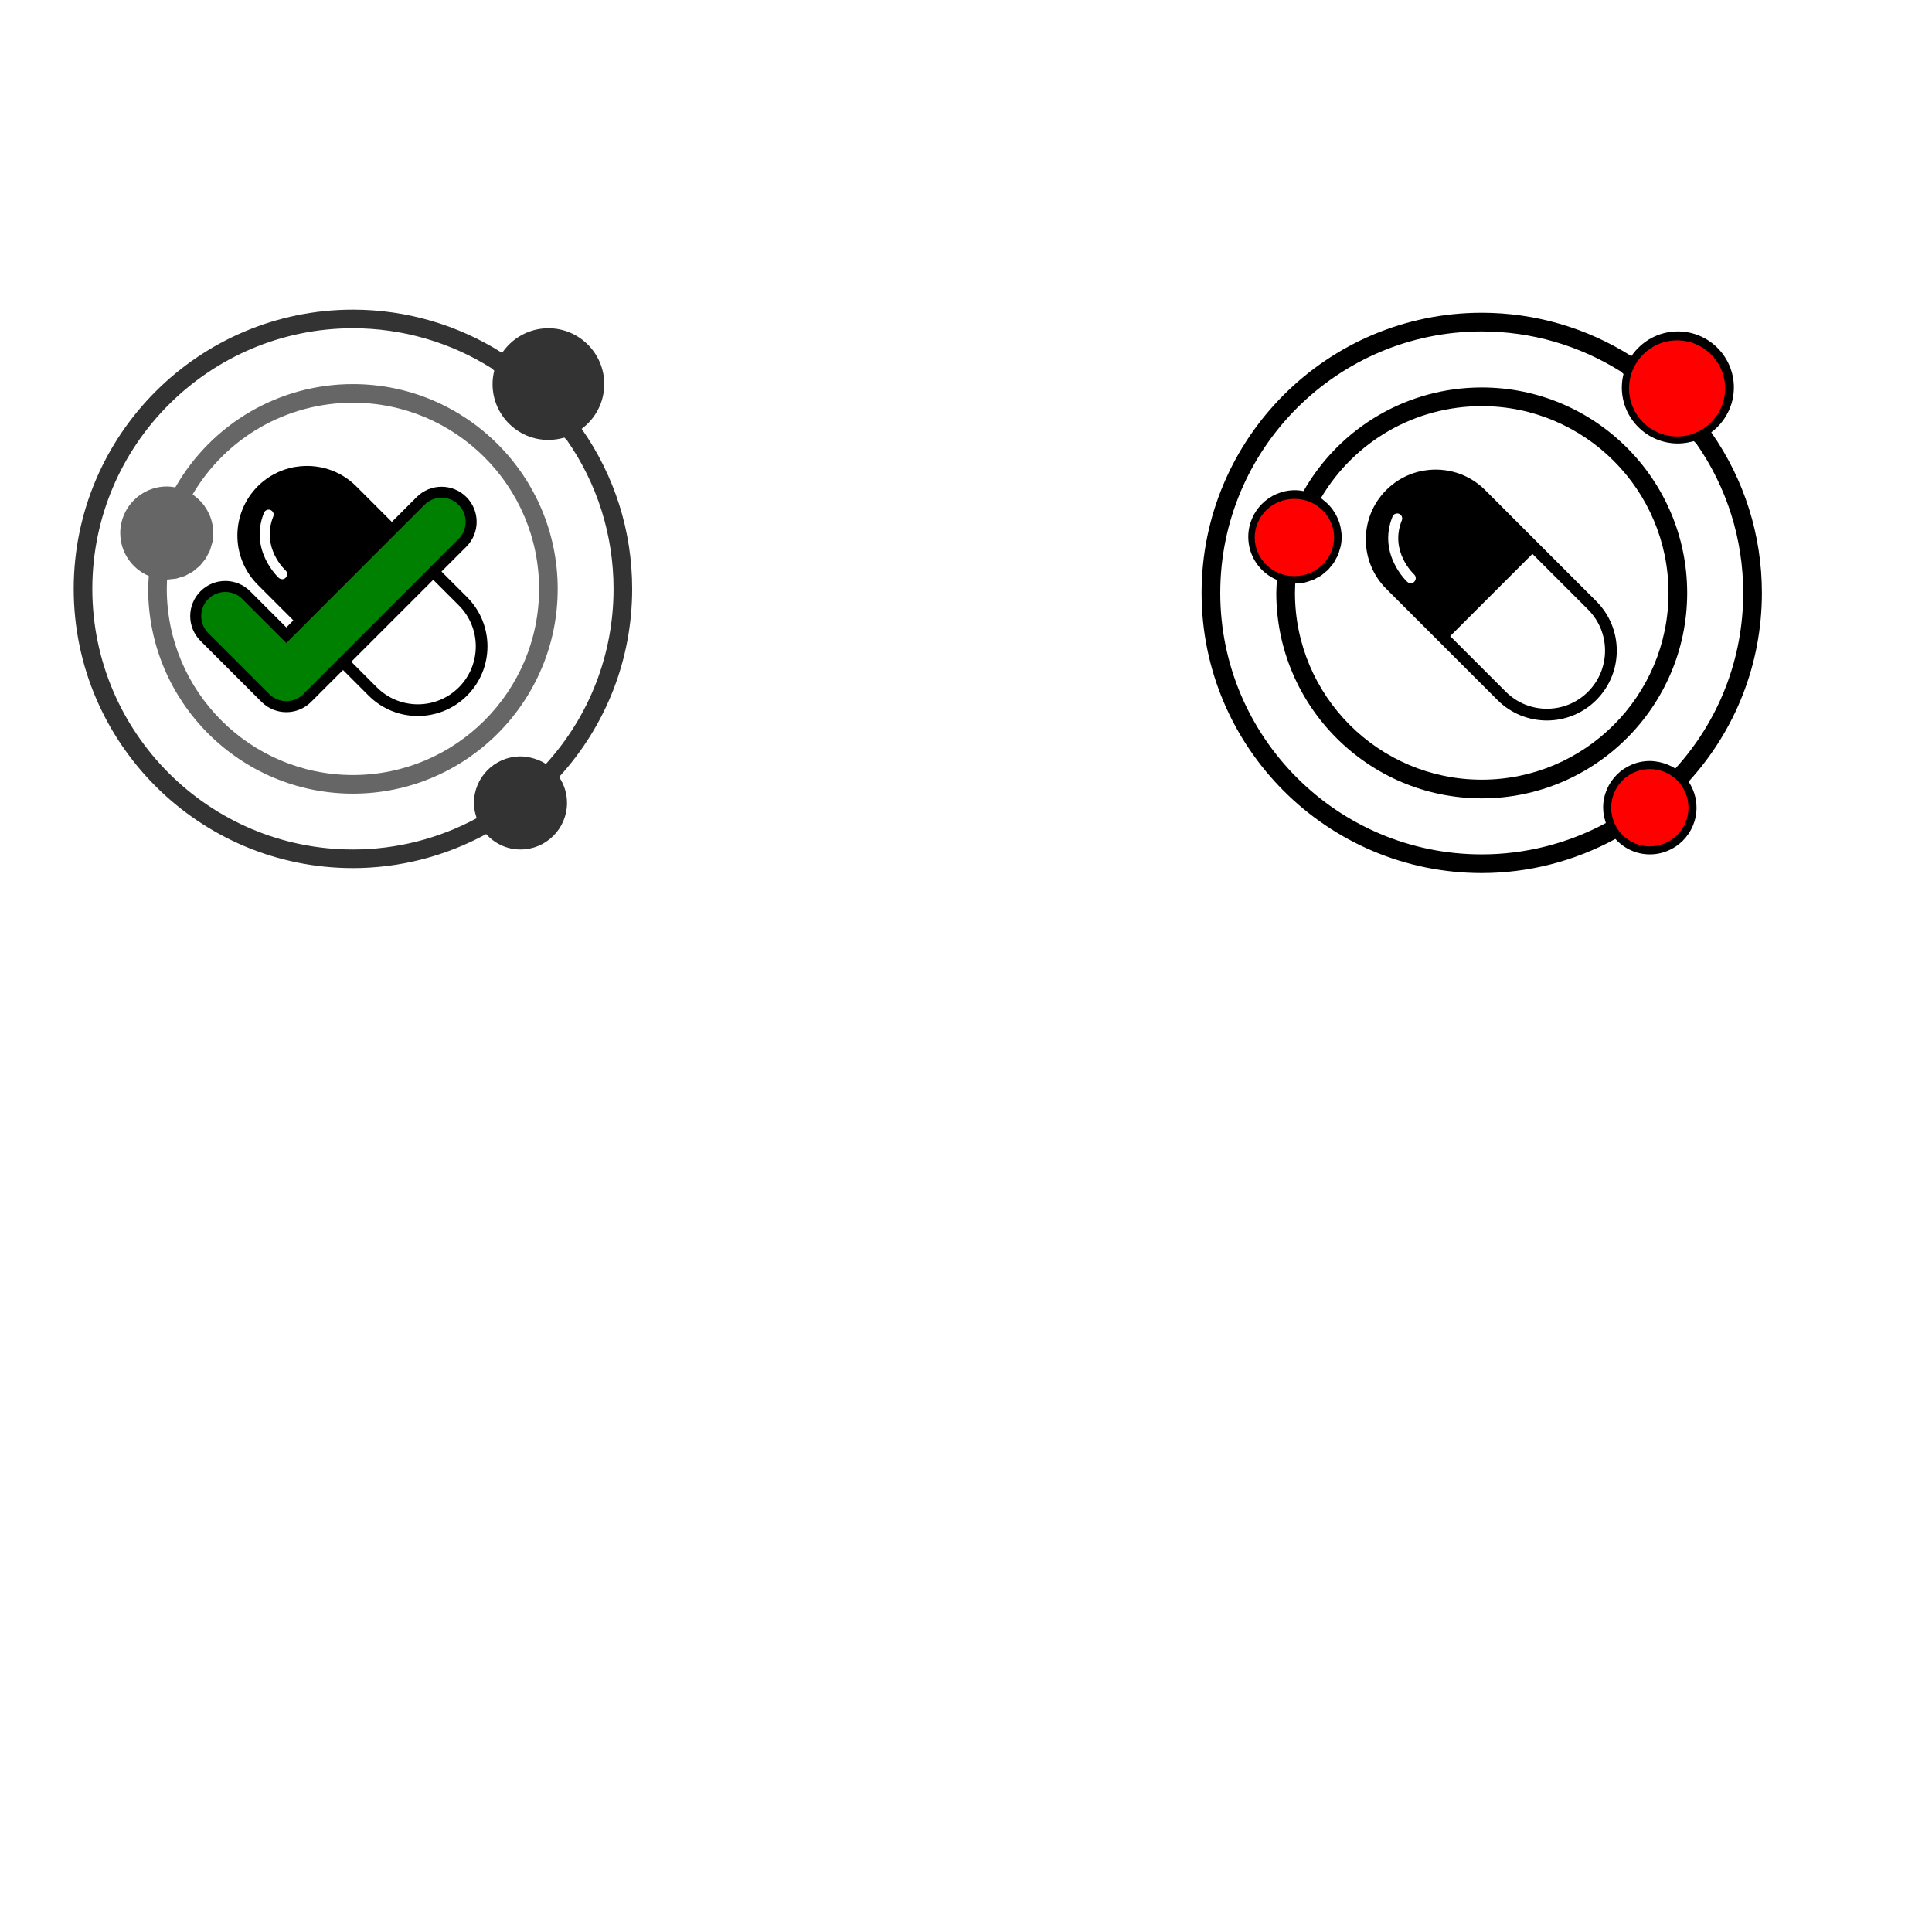 <?xml version="1.0" encoding="UTF-8" standalone="no"?>
<!-- Created with Inkscape (http://www.inkscape.org/) -->

<svg
   width="210mm"
   height="210mm"
   viewBox="0 0 210 210"
   version="1.1"
   id="svg5"
   xml:space="preserve"
   inkscape:version="1.2 (dc2aeda, 2022-05-15)"
   sodipodi:docname="landing_icon.svg"
   inkscape:export-filename="landing_icon.png"
   inkscape:export-xdpi="300"
   inkscape:export-ydpi="300"
   xmlns:inkscape="http://www.inkscape.org/namespaces/inkscape"
   xmlns:sodipodi="http://sodipodi.sourceforge.net/DTD/sodipodi-0.dtd"
   xmlns:xlink="http://www.w3.org/1999/xlink"
   xmlns="http://www.w3.org/2000/svg"
   xmlns:svg="http://www.w3.org/2000/svg"><sodipodi:namedview
     id="namedview7"
     pagecolor="#ffffff"
     bordercolor="#666666"
     borderopacity="1.0"
     inkscape:showpageshadow="2"
     inkscape:pageopacity="0.0"
     inkscape:pagecheckerboard="0"
     inkscape:deskcolor="#d1d1d1"
     inkscape:document-units="mm"
     showgrid="false"
     inkscape:zoom="1.0652397"
     inkscape:cx="361.421"
     inkscape:cy="464.21477"
     inkscape:window-width="1280"
     inkscape:window-height="1387"
     inkscape:window-x="1280"
     inkscape:window-y="623"
     inkscape:window-maximized="0"
     inkscape:current-layer="layer1" /><defs
     id="defs2"><linearGradient
       x1="26.649"
       y1="20.604"
       x2="135.665"
       y2="114.398"
       id="linearGradient1478"
       xlink:href="#linearGradient4689"
       gradientUnits="userSpaceOnUse"
       gradientTransform="matrix(0.563,0,0,0.568,-9.4,-5.305)" /><linearGradient
       id="linearGradient4689"><stop
         style="stop-color:#5a9fd4;stop-opacity:1"
         offset="0"
         id="stop4691" /><stop
         style="stop-color:#306998;stop-opacity:1"
         offset="1"
         id="stop4693" /></linearGradient><linearGradient
       x1="150.961"
       y1="192.352"
       x2="112.031"
       y2="137.273"
       id="linearGradient1475"
       xlink:href="#linearGradient4671"
       gradientUnits="userSpaceOnUse"
       gradientTransform="matrix(0.563,0,0,0.568,-9.4,-5.305)" /><linearGradient
       id="linearGradient4671"><stop
         style="stop-color:#ffd43b;stop-opacity:1"
         offset="0"
         id="stop4673" /><stop
         style="stop-color:#ffe873;stop-opacity:1"
         offset="1"
         id="stop4675" /></linearGradient><radialGradient
       cx="61.519"
       cy="132.286"
       r="29.037"
       fx="61.519"
       fy="132.286"
       id="radialGradient1480"
       xlink:href="#linearGradient2795"
       gradientUnits="userSpaceOnUse"
       gradientTransform="matrix(2.382716e-8,-0.296,1.437,4.683673e-7,-128.544,150.52)" /><linearGradient
       id="linearGradient2795"><stop
         style="stop-color:#b8b8b8;stop-opacity:0.498"
         offset="0"
         id="stop2797" /><stop
         style="stop-color:#7f7f7f;stop-opacity:0"
         offset="1"
         id="stop2799" /></linearGradient><linearGradient
       id="gradientFill-1"
       x1="0.741"
       x2="590.863"
       y1="3.666"
       y2="593.787"
       gradientUnits="userSpaceOnUse"
       spreadMethod="pad"
       gradientTransform="matrix(0.115,0,0,0.077,293.056,752.184)"><stop
         offset="0"
         stop-color="rgb(203,206,208)"
         stop-opacity="1"
         id="stop7" /><stop
         offset="1"
         stop-color="rgb(132,131,139)"
         stop-opacity="1"
         id="stop9" /></linearGradient><linearGradient
       id="gradientFill-2"
       x1="301.026"
       x2="703.067"
       y1="151.401"
       y2="553.442"
       gradientUnits="userSpaceOnUse"
       spreadMethod="pad"
       gradientTransform="matrix(0.093,0,0,0.095,293.056,752.184)"><stop
         offset="0"
         stop-color="rgb(39,109,195)"
         stop-opacity="1"
         id="stop12" /><stop
         offset="1"
         stop-color="rgb(22,92,170)"
         stop-opacity="1"
         id="stop14" /></linearGradient></defs><g
     inkscape:label="Layer 1"
     inkscape:groupmode="layer"
     id="layer1"><g
       transform="matrix(2.924,0,0,2.924,-184.198,14.926)"
       style="fill:#000000"
       id="g4643"><g
         id="g1185"
         style="fill:#000000;fill-rule:evenodd;stroke:none;stroke-width:1"
         transform="matrix(0.346,0,0,0.346,65.735,6.406)"><g
           id="g1183"
           transform="translate(-986,-742)"
           style="fill:#000000"><g
             style="fill:#000000"
             id="g1181"
             transform="translate(986,742)"><path
               style="fill:#666666;fill-opacity:1"
               id="path1177"
               d="M 30,50 C 18.972,50 10,41.028 10,30 c 0,-0.33 0.009,-0.664 0.025,-1 0.185,-0.001 0.359,-0.036 0.538,-0.057 0.151,-0.017 0.307,-0.018 0.454,-0.048 0.177,-0.037 0.34,-0.104 0.51,-0.159 0.142,-0.046 0.29,-0.076 0.425,-0.134 0.16,-0.068 0.304,-0.163 0.455,-0.247 0.131,-0.073 0.27,-0.132 0.393,-0.215 0.14,-0.095 0.26,-0.214 0.39,-0.322 0.116,-0.097 0.241,-0.182 0.348,-0.289 0.12,-0.121 0.218,-0.262 0.325,-0.394 0.094,-0.116 0.2,-0.222 0.284,-0.346 0.1,-0.147 0.172,-0.312 0.255,-0.469 0.068,-0.127 0.149,-0.246 0.205,-0.379 0.08,-0.188 0.128,-0.391 0.184,-0.59 0.033,-0.117 0.083,-0.226 0.107,-0.346 C 14.965,24.68 15,24.344 15,24 15,23.702 14.964,23.411 14.911,23.124 14.898,23.047 14.884,22.97 14.867,22.893 14.808,22.64 14.734,22.393 14.637,22.154 14.596,22.053 14.547,21.958 14.5,21.86 14.429,21.712 14.351,21.568 14.265,21.428 14.191,21.305 14.116,21.185 14.032,21.07 13.914,20.908 13.786,20.753 13.649,20.606 13.555,20.505 13.457,20.411 13.355,20.319 13.252,20.224 13.143,20.137 13.031,20.052 12.945,19.985 12.869,19.908 12.778,19.847 16.374,13.748 22.883,10 30,10 41.028,10 50,18.972 50,30 50,41.028 41.028,50 30,50 M 52,30 C 52,17.869 42.131,8 30,8 22.072,8 14.841,12.234 10.918,19.093 10.62,19.037 10.315,19 10,19 7.243,19 5,21.243 5,24 5,26.073 6.269,27.854 8.07,28.611 8.041,29.076 8,29.544 8,30 8,42.131 17.869,52 30,52 42.131,52 52,42.131 52,30"
               inkscape:connector-curvature="0" /><path
               style="fill:#333333"
               id="path1179"
               d="m 43.288,54.644 c -4.071,2.198 -8.646,3.356 -13.288,3.356 -15.44,0 -28,-12.56 -28,-28 0,-15.439 12.56,-28 28,-28 5.296,0 10.454,1.492 14.922,4.314 l 0.26,0.247 c -0.115,0.462 -0.182,0.943 -0.182,1.439 0,3.309 2.691,6 6,6 0.263,0 0.521,-0.022 0.775,-0.055 0.069,-0.009 0.136,-0.02 0.204,-0.032 0.219,-0.036 0.434,-0.083 0.645,-0.142 0.029,-0.008 0.06,-0.011 0.089,-0.02 l 0.255,0.244 c 3.292,4.714 5.032,10.247 5.032,16.005 0,7.001 -2.574,13.645 -7.269,18.811 -0.235,-0.154 -0.484,-0.28 -0.74,-0.392 -0.053,-0.022 -0.107,-0.039 -0.161,-0.06 -0.225,-0.089 -0.456,-0.161 -0.693,-0.216 -0.077,-0.018 -0.152,-0.036 -0.23,-0.051 -0.297,-0.054 -0.599,-0.092 -0.907,-0.092 -2.757,0 -5,2.244 -5,5 0,0.303 0.034,0.603 0.091,0.901 0.03,0.166 0.082,0.323 0.128,0.483 0.026,0.086 0.039,0.175 0.069,0.26 m 16.712,-24.644 c 0,-6.187 -1.877,-12.131 -5.424,-17.193 1.468,-1.095 2.424,-2.839 2.424,-4.807 0,-3.308 -2.691,-6 -6,-6 -2.068,0 -3.894,1.052 -4.974,2.648 -4.797,-3.04 -10.337,-4.648 -16.026,-4.648 -16.542,0 -30,13.458 -30,30 0,16.542 13.458,30 30,30 5.005,0 9.929,-1.27 14.311,-3.654 0.915,1.009 2.223,1.654 3.689,1.654 2.757,0 5,-2.243 5,-5 0,-1.031 -0.315,-1.991 -0.852,-2.788 5.066,-5.542 7.852,-12.682 7.852,-20.212"
               inkscape:connector-curvature="0" /></g></g></g><path
         inkscape:connector-curvature="0"
         style="fill:#000000;fill-opacity:1;stroke-width:0.613"
         d="m 80.358,20.753 c 1.011,-1.011 1.011,-2.648 0,-3.66 L 76.238,12.973 c -0.612,-0.612 -1.452,-0.851 -2.245,-0.723 -0.026,0.004 -0.053,0.007 -0.078,0.011 -0.007,0.001 -0.015,0.004 -0.022,0.005 -0.4,0.081 -0.785,0.256 -1.118,0.527 -0.068,0.055 -0.134,0.114 -0.197,0.178 -1.011,1.011 -1.011,2.651 -1.3e-5,3.663 l 4.12,4.12 c 1.012,1.011 2.65,1.009 3.661,-0.001 z m -0.306,-0.306 c -0.84,0.84 -2.207,0.84 -3.047,0 l -2.061,-2.061 3.047,-3.047 2.061,2.061 c 0.84,0.84 0.84,2.207 1.2e-5,3.047 z m -6.431,-4.084 c -0.062,0.08 -0.185,0.083 -0.263,0.014 -0.01,-0.009 -1.112,-1.024 -0.55,-2.419 0.009,-0.024 0.023,-0.046 0.041,-0.063 0.051,-0.051 0.131,-0.071 0.201,-0.042 0.097,0.039 0.142,0.147 0.104,0.243 -0.466,1.155 0.445,1.993 0.455,2.002 0.077,0.069 0.082,0.188 0.013,0.264 z"
         id="path1187" /><ellipse
         style="color:#000000;clip-rule:nonzero;display:inline;overflow:visible;visibility:visible;opacity:1;isolation:auto;mix-blend-mode:normal;color-interpolation:sRGB;color-interpolation-filters:linearRGB;solid-color:#000000;solid-opacity:1;fill:none;fill-opacity:1;fill-rule:nonzero;stroke:none;stroke-width:1.227;stroke-linecap:butt;stroke-linejoin:miter;stroke-miterlimit:4;stroke-dasharray:3.681, 1.227;stroke-dashoffset:0;stroke-opacity:1;marker:none;color-rendering:auto;image-rendering:auto;shape-rendering:auto;text-rendering:auto;enable-background:accumulate"
         id="ellipse1189"
         cx="69.174"
         cy="14.731"
         rx="1.47"
         ry="1.432" /><circle
         r="1.432"
         cy="24.743"
         cx="82.342"
         id="circle1191"
         style="color:#000000;clip-rule:nonzero;display:inline;overflow:visible;visibility:visible;opacity:1;isolation:auto;mix-blend-mode:normal;color-interpolation:sRGB;color-interpolation-filters:linearRGB;solid-color:#000000;solid-opacity:1;fill:none;fill-opacity:1;fill-rule:nonzero;stroke:none;stroke-width:1.227;stroke-linecap:butt;stroke-linejoin:miter;stroke-miterlimit:4;stroke-dasharray:3.681, 1.227;stroke-dashoffset:0;stroke-opacity:1;marker:none;color-rendering:auto;image-rendering:auto;shape-rendering:auto;text-rendering:auto;enable-background:accumulate" /><circle
         style="color:#000000;clip-rule:nonzero;display:inline;overflow:visible;visibility:visible;opacity:1;isolation:auto;mix-blend-mode:normal;color-interpolation:sRGB;color-interpolation-filters:linearRGB;solid-color:#000000;solid-opacity:1;fill:none;fill-opacity:1;fill-rule:nonzero;stroke:none;stroke-width:1.227;stroke-linecap:butt;stroke-linejoin:miter;stroke-miterlimit:4;stroke-dasharray:3.681, 1.227;stroke-dashoffset:0;stroke-opacity:1;marker:none;color-rendering:auto;image-rendering:auto;shape-rendering:auto;text-rendering:auto;enable-background:accumulate"
         id="circle1193"
         cx="83.352"
         cy="9.209"
         r="1.78" /><g
         style="clip-rule:evenodd;fill:#00aa44;fill-opacity:1;fill-rule:evenodd;stroke:#000000;stroke-width:204.454;stroke-miterlimit:4;stroke-dasharray:none;image-rendering:optimizeQuality;shape-rendering:geometricPrecision;text-rendering:geometricPrecision"
         id="g1199"
         transform="matrix(0.002,0,0,0.002,68.563,10.352)"><g
           id="g1197"
           style="fill:#00aa44;fill-opacity:1;stroke:#000000;stroke-width:204.454;stroke-miterlimit:4;stroke-dasharray:none"><path
             id="path1195"
             d="M 2538,4078 5034,1582 c 215,-215 563,-215 778,0 215,215 215,563 0,778 L 2930,5242 c -1,1 -2,2 -3,3 -215,215 -563,215 -778,0 l -104,-104 v 0 L 1015,4111 c -215,-215 -215,-563 0,-778 215,-215 563,-215 778,0 z"
             class="fil0"
             inkscape:connector-curvature="0"
             style="fill:#008000;fill-opacity:1;stroke:#000000;stroke-width:204.454;stroke-miterlimit:4;stroke-dasharray:none" /></g></g></g><g
       inkscape:label="Layer 1"
       id="layer1-4"
       transform="matrix(0.539,0,0,0.539,76.178,-142.837)"><g
         transform="matrix(3.339,0,0,3.339,-1031.721,-1540.836)"
         id="layer1-6"
         inkscape:label="Layer 1"><g
           transform="matrix(0.564,0,0,0.564,339.234,559.722)"
           style="fill:#000000;fill-rule:evenodd;stroke:none;stroke-width:1"
           id="g4180-7"><g
             style="fill:#000000"
             transform="translate(-986,-742)"
             id="g4182-5"><g
               transform="translate(986,742)"
               id="g4184-3"
               style="fill:#000000"><path
                 inkscape:connector-curvature="0"
                 d="M 30,50 C 18.972,50 10,41.028 10,30 c 0,-0.33 0.009,-0.664 0.025,-1 0.185,-0.001 0.359,-0.036 0.538,-0.057 0.151,-0.017 0.307,-0.018 0.454,-0.048 0.177,-0.037 0.34,-0.104 0.51,-0.159 0.142,-0.046 0.29,-0.076 0.425,-0.134 0.16,-0.068 0.304,-0.163 0.455,-0.247 0.131,-0.073 0.27,-0.132 0.393,-0.215 0.14,-0.095 0.26,-0.214 0.39,-0.322 0.116,-0.097 0.241,-0.182 0.348,-0.289 0.12,-0.121 0.218,-0.262 0.325,-0.394 0.094,-0.116 0.2,-0.222 0.284,-0.346 0.1,-0.147 0.172,-0.312 0.255,-0.469 0.068,-0.127 0.149,-0.246 0.205,-0.379 0.08,-0.188 0.128,-0.391 0.184,-0.59 0.033,-0.117 0.083,-0.226 0.107,-0.346 C 14.965,24.68 15,24.344 15,24 15,23.702 14.964,23.411 14.911,23.124 14.898,23.047 14.884,22.97 14.867,22.893 14.808,22.64 14.734,22.393 14.637,22.154 14.596,22.053 14.547,21.958 14.5,21.86 14.429,21.712 14.351,21.568 14.265,21.428 14.191,21.305 14.116,21.185 14.032,21.07 13.914,20.908 13.786,20.753 13.649,20.606 13.555,20.505 13.457,20.411 13.355,20.319 13.252,20.224 13.143,20.137 13.031,20.052 12.945,19.985 12.869,19.908 12.778,19.847 16.374,13.748 22.883,10 30,10 41.028,10 50,18.972 50,30 50,41.028 41.028,50 30,50 M 52,30 C 52,17.869 42.131,8 30,8 22.072,8 14.841,12.234 10.918,19.093 10.62,19.037 10.315,19 10,19 7.243,19 5,21.243 5,24 5,26.073 6.269,27.854 8.07,28.611 8.041,29.076 8,29.544 8,30 8,42.131 17.869,52 30,52 42.131,52 52,42.131 52,30"
                 id="path4188-5"
                 style="fill:#000000" /><path
                 inkscape:connector-curvature="0"
                 d="m 43.288,54.644 c -4.071,2.198 -8.646,3.356 -13.288,3.356 -15.44,0 -28,-12.56 -28,-28 0,-15.439 12.56,-28 28,-28 5.296,0 10.454,1.492 14.922,4.314 l 0.26,0.247 c -0.115,0.462 -0.182,0.943 -0.182,1.439 0,3.309 2.691,6 6,6 0.263,0 0.521,-0.022 0.775,-0.055 0.069,-0.009 0.136,-0.02 0.204,-0.032 0.219,-0.036 0.434,-0.083 0.645,-0.142 0.029,-0.008 0.06,-0.011 0.089,-0.02 l 0.255,0.244 c 3.292,4.714 5.032,10.247 5.032,16.005 0,7.001 -2.574,13.645 -7.269,18.811 -0.235,-0.154 -0.484,-0.28 -0.74,-0.392 -0.053,-0.022 -0.107,-0.039 -0.161,-0.06 -0.225,-0.089 -0.456,-0.161 -0.693,-0.216 -0.077,-0.018 -0.152,-0.036 -0.23,-0.051 -0.297,-0.054 -0.599,-0.092 -0.907,-0.092 -2.757,0 -5,2.244 -5,5 0,0.303 0.034,0.603 0.091,0.901 0.03,0.166 0.082,0.323 0.128,0.483 0.026,0.086 0.039,0.175 0.069,0.26 m 16.712,-24.644 c 0,-6.187 -1.877,-12.131 -5.424,-17.193 1.468,-1.095 2.424,-2.839 2.424,-4.807 0,-3.308 -2.691,-6 -6,-6 -2.068,0 -3.894,1.052 -4.974,2.648 -4.797,-3.04 -10.337,-4.648 -16.026,-4.648 -16.542,0 -30,13.458 -30,30 0,16.542 13.458,30 30,30 5.005,0 9.929,-1.27 14.311,-3.654 0.915,1.009 2.223,1.654 3.689,1.654 2.757,0 5,-2.243 5,-5 0,-1.031 -0.315,-1.991 -0.852,-2.788 5.066,-5.542 7.852,-12.682 7.852,-20.212"
                 id="path4190-6"
                 style="fill:#000000" /></g></g></g><path
           id="path4220-2"
           d="m 363.073,583.11 c 1.649,-1.649 1.649,-4.317 0,-5.966 l -6.716,-6.716 c -0.997,-0.997 -2.368,-1.388 -3.66,-1.179 -0.043,0.006 -0.086,0.011 -0.128,0.018 -0.012,0.002 -0.025,0.007 -0.036,0.009 -0.653,0.132 -1.279,0.417 -1.822,0.86 -0.111,0.09 -0.218,0.186 -0.322,0.29 -1.648,1.648 -1.649,4.322 -2e-5,5.971 l 6.716,6.716 c 1.65,1.648 4.321,1.645 5.968,-0.002 z m -0.499,-0.499 c -1.37,1.37 -3.597,1.37 -4.967,0 l -3.359,-3.359 4.967,-4.967 3.359,3.359 c 1.37,1.37 1.37,3.597 2e-5,4.967 z m -10.484,-6.657 c -0.1,0.131 -0.301,0.136 -0.429,0.023 -0.016,-0.014 -1.813,-1.67 -0.896,-3.943 0.014,-0.04 0.038,-0.075 0.066,-0.103 0.083,-0.083 0.214,-0.115 0.328,-0.068 0.158,0.064 0.232,0.24 0.169,0.397 -0.76,1.883 0.725,3.249 0.741,3.264 0.125,0.113 0.134,0.306 0.021,0.431 z"
           style="fill:#000000"
           inkscape:connector-curvature="0" /><ellipse
           ry="2.334"
           rx="2.397"
           cy="573.294"
           cx="344.84"
           id="path4248"
           style="color:#000000;clip-rule:nonzero;display:inline;overflow:visible;visibility:visible;opacity:1;isolation:auto;mix-blend-mode:normal;color-interpolation:sRGB;color-interpolation-filters:linearRGB;solid-color:#000000;solid-opacity:1;fill:#ff0000;fill-opacity:1;fill-rule:nonzero;stroke:none;stroke-width:2;stroke-linecap:butt;stroke-linejoin:miter;stroke-miterlimit:4;stroke-dasharray:6, 2;stroke-dashoffset:0;stroke-opacity:1;marker:none;color-rendering:auto;image-rendering:auto;shape-rendering:auto;text-rendering:auto;enable-background:accumulate" /><circle
           style="color:#000000;clip-rule:nonzero;display:inline;overflow:visible;visibility:visible;opacity:1;isolation:auto;mix-blend-mode:normal;color-interpolation:sRGB;color-interpolation-filters:linearRGB;solid-color:#000000;solid-opacity:1;fill:#ff0000;fill-opacity:1;fill-rule:nonzero;stroke:none;stroke-width:2;stroke-linecap:butt;stroke-linejoin:miter;stroke-miterlimit:4;stroke-dasharray:6, 2;stroke-dashoffset:0;stroke-opacity:1;marker:none;color-rendering:auto;image-rendering:auto;shape-rendering:auto;text-rendering:auto;enable-background:accumulate"
           id="circle4250"
           cx="366.306"
           cy="589.615"
           r="2.334" /><circle
           r="2.902"
           cy="564.292"
           cx="367.953"
           id="circle4252"
           style="color:#000000;clip-rule:nonzero;display:inline;overflow:visible;visibility:visible;opacity:1;isolation:auto;mix-blend-mode:normal;color-interpolation:sRGB;color-interpolation-filters:linearRGB;solid-color:#000000;solid-opacity:1;fill:#ff0000;fill-opacity:1;fill-rule:nonzero;stroke:none;stroke-width:2;stroke-linecap:butt;stroke-linejoin:miter;stroke-miterlimit:4;stroke-dasharray:6, 2;stroke-dashoffset:0;stroke-opacity:1;marker:none;color-rendering:auto;image-rendering:auto;shape-rendering:auto;text-rendering:auto;enable-background:accumulate" /></g></g><image
       preserveAspectRatio="none"
       inkscape:svg-dpi="96"
       width="69.917"
       height="72.071"
       xlink:href="Postgresql_elephant.svg"
       id="image3615"
       x="68.698"
       y="118.508" /><image
       preserveAspectRatio="none"
       inkscape:svg-dpi="96"
       width="61.888"
       height="61.888"
       xlink:href="../../../../../../../icons/curved-arrow.svg"
       id="image4216"
       x="-159.961"
       y="10.756"
       transform="rotate(-89.008)" /><image
       preserveAspectRatio="none"
       inkscape:svg-dpi="96"
       width="61.888"
       height="61.888"
       xlink:href="../../../../../../../icons/curved-arrow.svg"
       id="image4216-4"
       x="62.293"
       y="-80.283"
       transform="rotate(39.031)" /><image
       preserveAspectRatio="none"
       inkscape:svg-dpi="96"
       width="61.888"
       height="61.888"
       xlink:href="../../../../../../../icons/curved-arrow.svg"
       id="image4216-4-4"
       x="-176.547"
       y="-182.623"
       transform="rotate(171.904)" /></g></svg>

